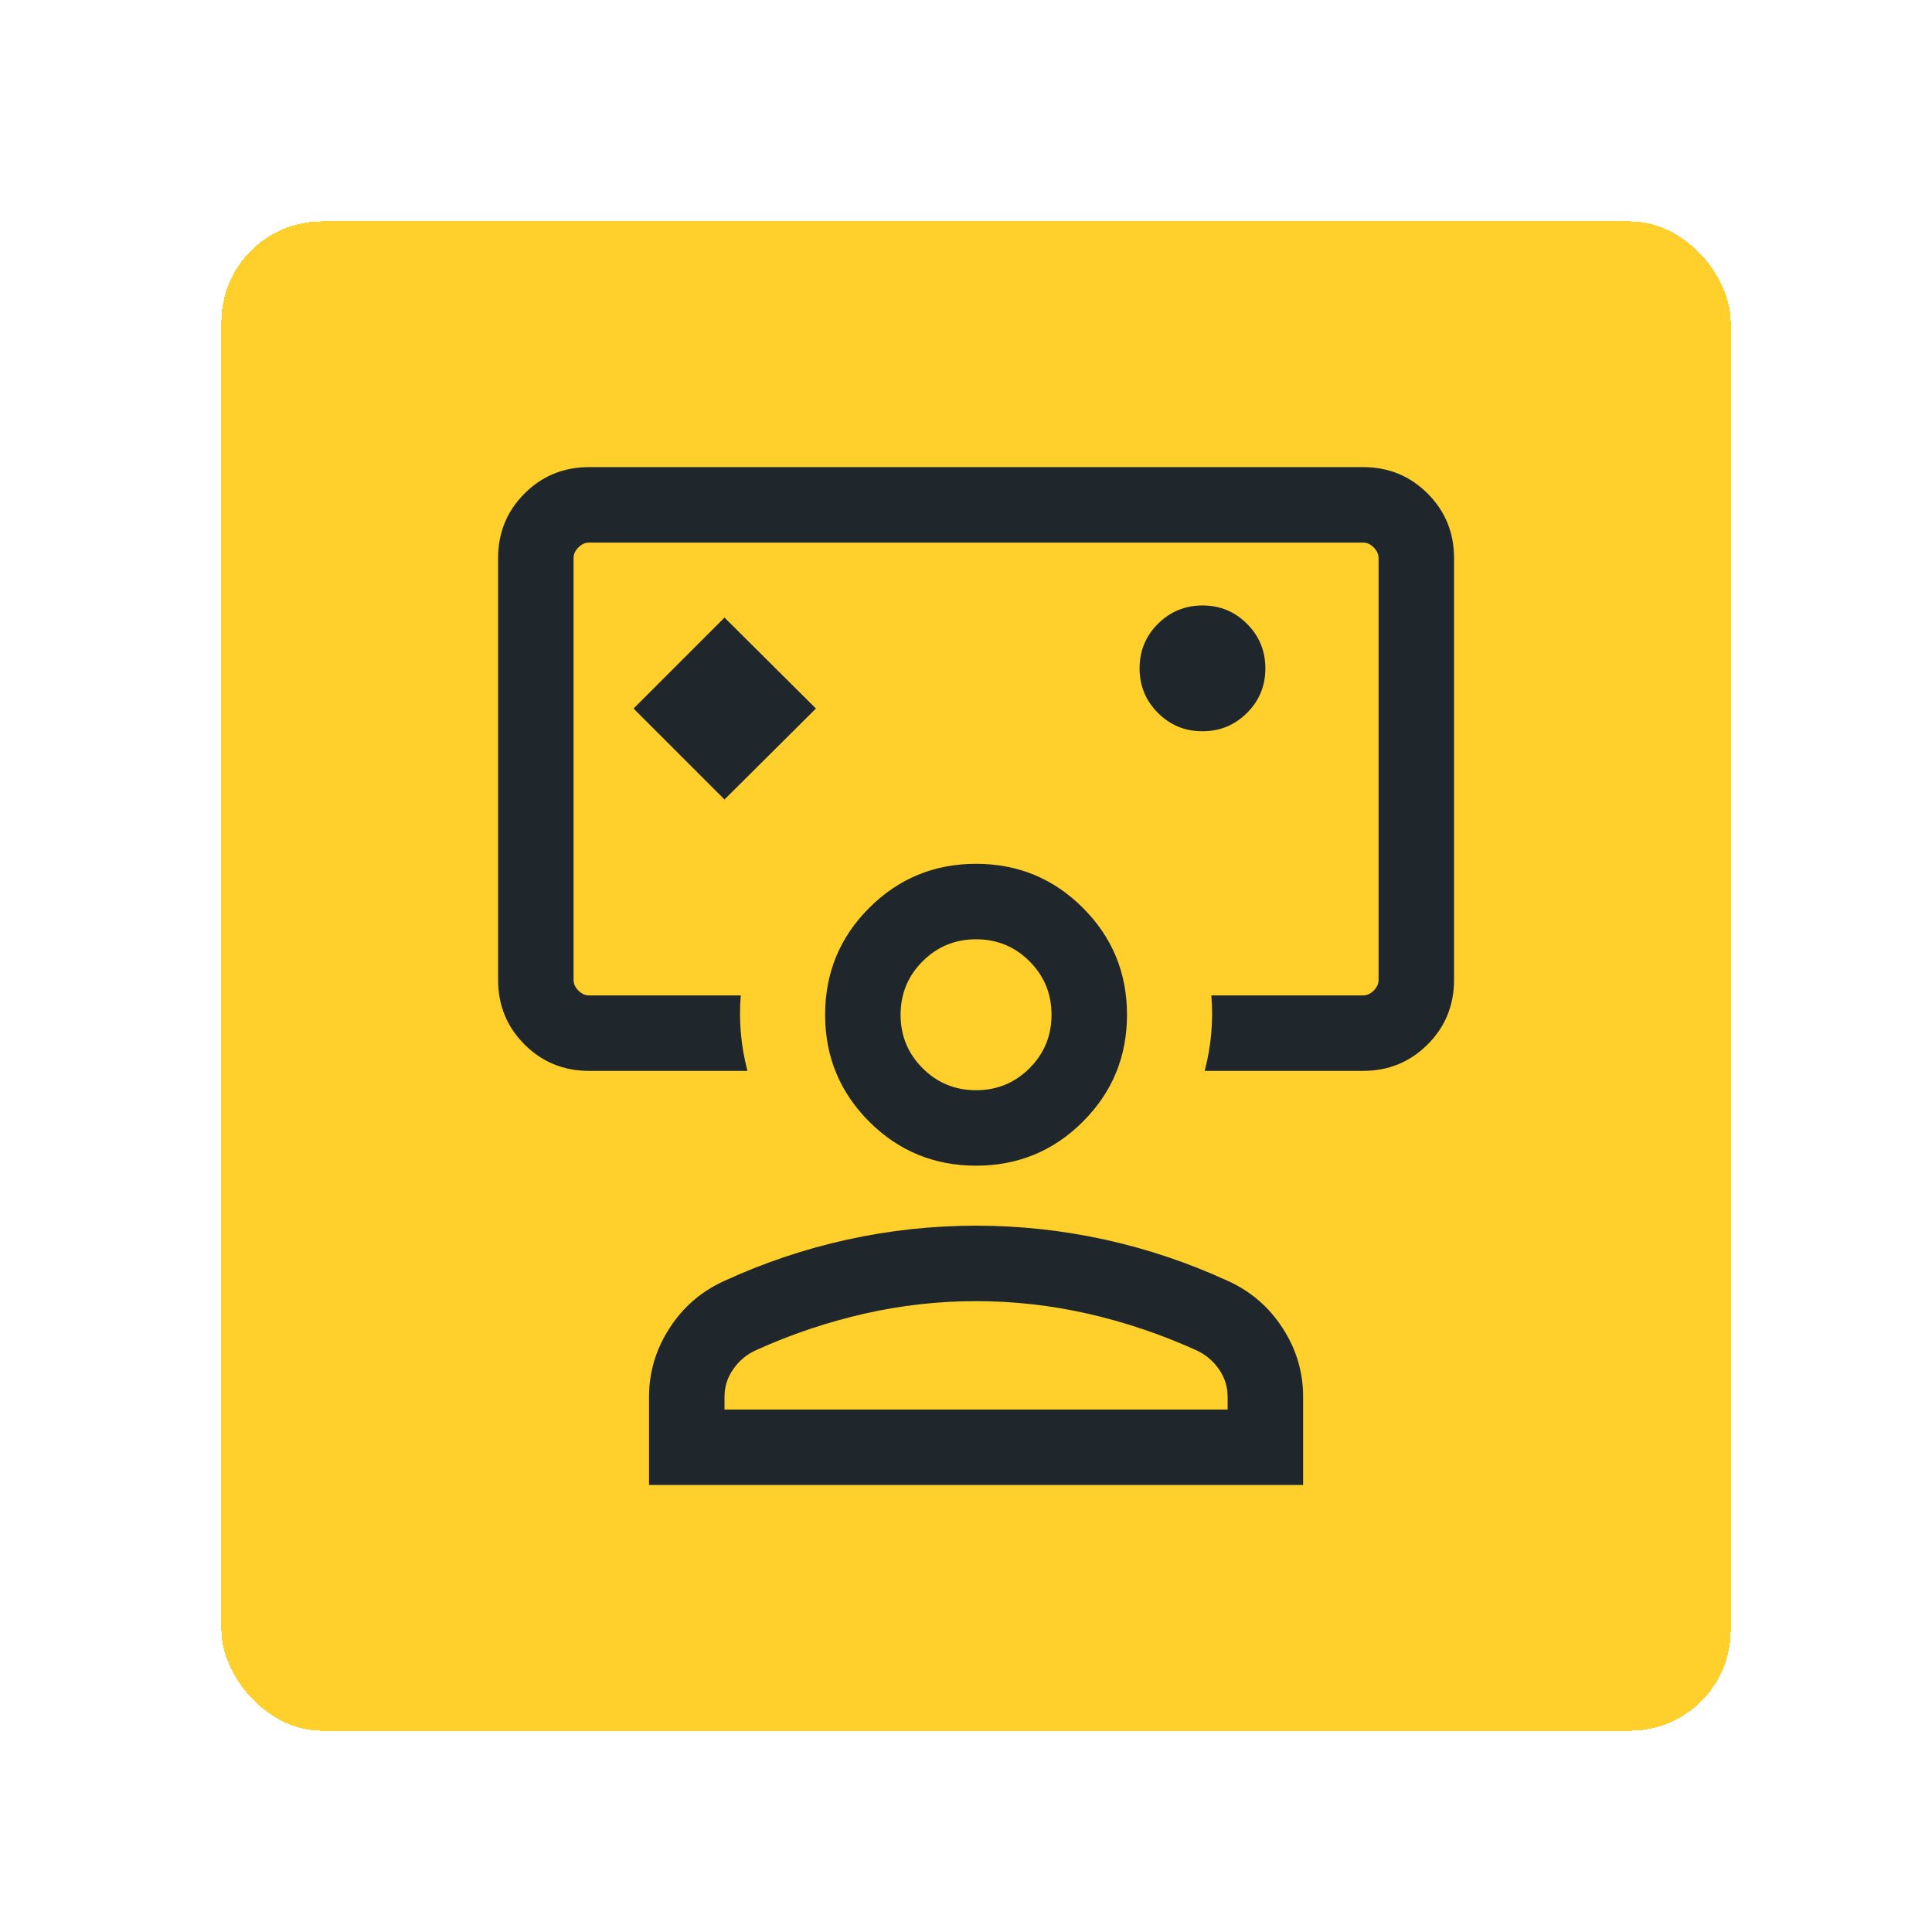 <svg width="64" height="64" viewBox="0 0 64 64" fill="none" xmlns="http://www.w3.org/2000/svg">
<g filter="url(#filter0_d_416_18151)">
<rect x="4" y="4" width="50" height="50" rx="3.333" fill="#FFD02B" shape-rendering="crispEdges"/>
<mask id="mask0_416_18151" style="mask-type:alpha" maskUnits="userSpaceOnUse" x="9" y="9" width="40" height="40">
<rect x="9" y="9" width="40" height="40" fill="#D9D9D9"/>
</mask>
<g mask="url(#mask0_416_18151)">
<path d="M20.667 23.151L23.696 20.138L20.667 17.125L17.654 20.138L20.667 23.151ZM16.18 32.141C15.338 32.141 14.625 31.849 14.042 31.266C13.459 30.683 13.167 29.97 13.167 29.128V15.154C13.167 14.312 13.459 13.599 14.042 13.016C14.625 12.433 15.338 12.141 16.18 12.141H41.821C42.663 12.141 43.375 12.433 43.959 13.016C44.542 13.599 44.834 14.312 44.834 15.154V29.128C44.834 29.97 44.542 30.683 43.959 31.266C43.375 31.849 42.663 32.141 41.821 32.141H36.574C36.683 31.724 36.756 31.308 36.792 30.891C36.828 30.474 36.829 30.058 36.795 29.641H41.821C41.949 29.641 42.066 29.588 42.173 29.481C42.28 29.374 42.334 29.256 42.334 29.128V15.154C42.334 15.026 42.28 14.908 42.173 14.801C42.066 14.694 41.949 14.641 41.821 14.641H16.18C16.052 14.641 15.934 14.694 15.827 14.801C15.72 14.908 15.667 15.026 15.667 15.154V29.128C15.667 29.256 15.72 29.374 15.827 29.481C15.934 29.588 16.052 29.641 16.18 29.641H21.206C21.171 30.058 21.172 30.474 21.209 30.891C21.245 31.308 21.318 31.724 21.427 32.141H16.18ZM36.498 20.891C37.077 20.891 37.569 20.689 37.975 20.284C38.381 19.879 38.584 19.388 38.584 18.81C38.584 18.231 38.381 17.739 37.977 17.333C37.572 16.927 37.08 16.724 36.502 16.724C35.924 16.724 35.432 16.927 35.026 17.331C34.62 17.736 34.417 18.228 34.417 18.806C34.417 19.384 34.619 19.876 35.024 20.282C35.429 20.688 35.92 20.891 36.498 20.891ZM18.167 45.859V42.936C18.167 42.124 18.392 41.368 18.843 40.668C19.294 39.968 19.895 39.448 20.645 39.106C21.963 38.499 23.323 38.041 24.726 37.732C26.129 37.424 27.554 37.269 29 37.269C30.447 37.269 31.872 37.424 33.274 37.732C34.677 38.041 36.038 38.499 37.356 39.106C38.106 39.448 38.706 39.967 39.157 40.664C39.608 41.362 39.834 42.117 39.834 42.93V45.859H18.167ZM20.667 43.359H37.334V42.936C37.334 42.602 37.236 42.297 37.042 42.019C36.847 41.741 36.597 41.533 36.292 41.394C35.125 40.866 33.931 40.464 32.709 40.186C31.486 39.908 30.25 39.769 29 39.769C27.75 39.769 26.514 39.908 25.292 40.186C24.07 40.464 22.875 40.866 21.709 41.394C21.403 41.533 21.153 41.741 20.959 42.019C20.764 42.297 20.667 42.602 20.667 42.936V43.359ZM29 35.282C27.614 35.282 26.433 34.795 25.46 33.822C24.487 32.849 24 31.669 24 30.282C24 28.895 24.487 27.715 25.46 26.742C26.433 25.769 27.614 25.282 29 25.282C30.387 25.282 31.567 25.769 32.54 26.742C33.514 27.715 34 28.895 34 30.282C34 31.669 33.514 32.849 32.54 33.822C31.567 34.795 30.387 35.282 29 35.282ZM29 32.782C29.695 32.782 30.285 32.539 30.771 32.053C31.257 31.567 31.5 30.977 31.5 30.282C31.5 29.588 31.257 28.997 30.771 28.511C30.285 28.025 29.695 27.782 29 27.782C28.306 27.782 27.716 28.025 27.23 28.511C26.743 28.997 26.5 29.588 26.5 30.282C26.5 30.977 26.743 31.567 27.23 32.053C27.716 32.539 28.306 32.782 29 32.782Z" fill="#1F262C"/>
</g>
</g>
<defs>
<filter id="filter0_d_416_18151" x="0.667" y="0.667" width="63.333" height="63.333" filterUnits="userSpaceOnUse" color-interpolation-filters="sRGB">
<feFlood flood-opacity="0" result="BackgroundImageFix"/>
<feColorMatrix in="SourceAlpha" type="matrix" values="0 0 0 0 0 0 0 0 0 0 0 0 0 0 0 0 0 0 127 0" result="hardAlpha"/>
<feOffset dx="3.333" dy="3.333"/>
<feGaussianBlur stdDeviation="3.333"/>
<feComposite in2="hardAlpha" operator="out"/>
<feColorMatrix type="matrix" values="0 0 0 0 0.25 0 0 0 0 0.278 0 0 0 0 0.392 0 0 0 0.16 0"/>
<feBlend mode="normal" in2="BackgroundImageFix" result="effect1_dropShadow_416_18151"/>
<feBlend mode="normal" in="SourceGraphic" in2="effect1_dropShadow_416_18151" result="shape"/>
</filter>
</defs>
</svg>
